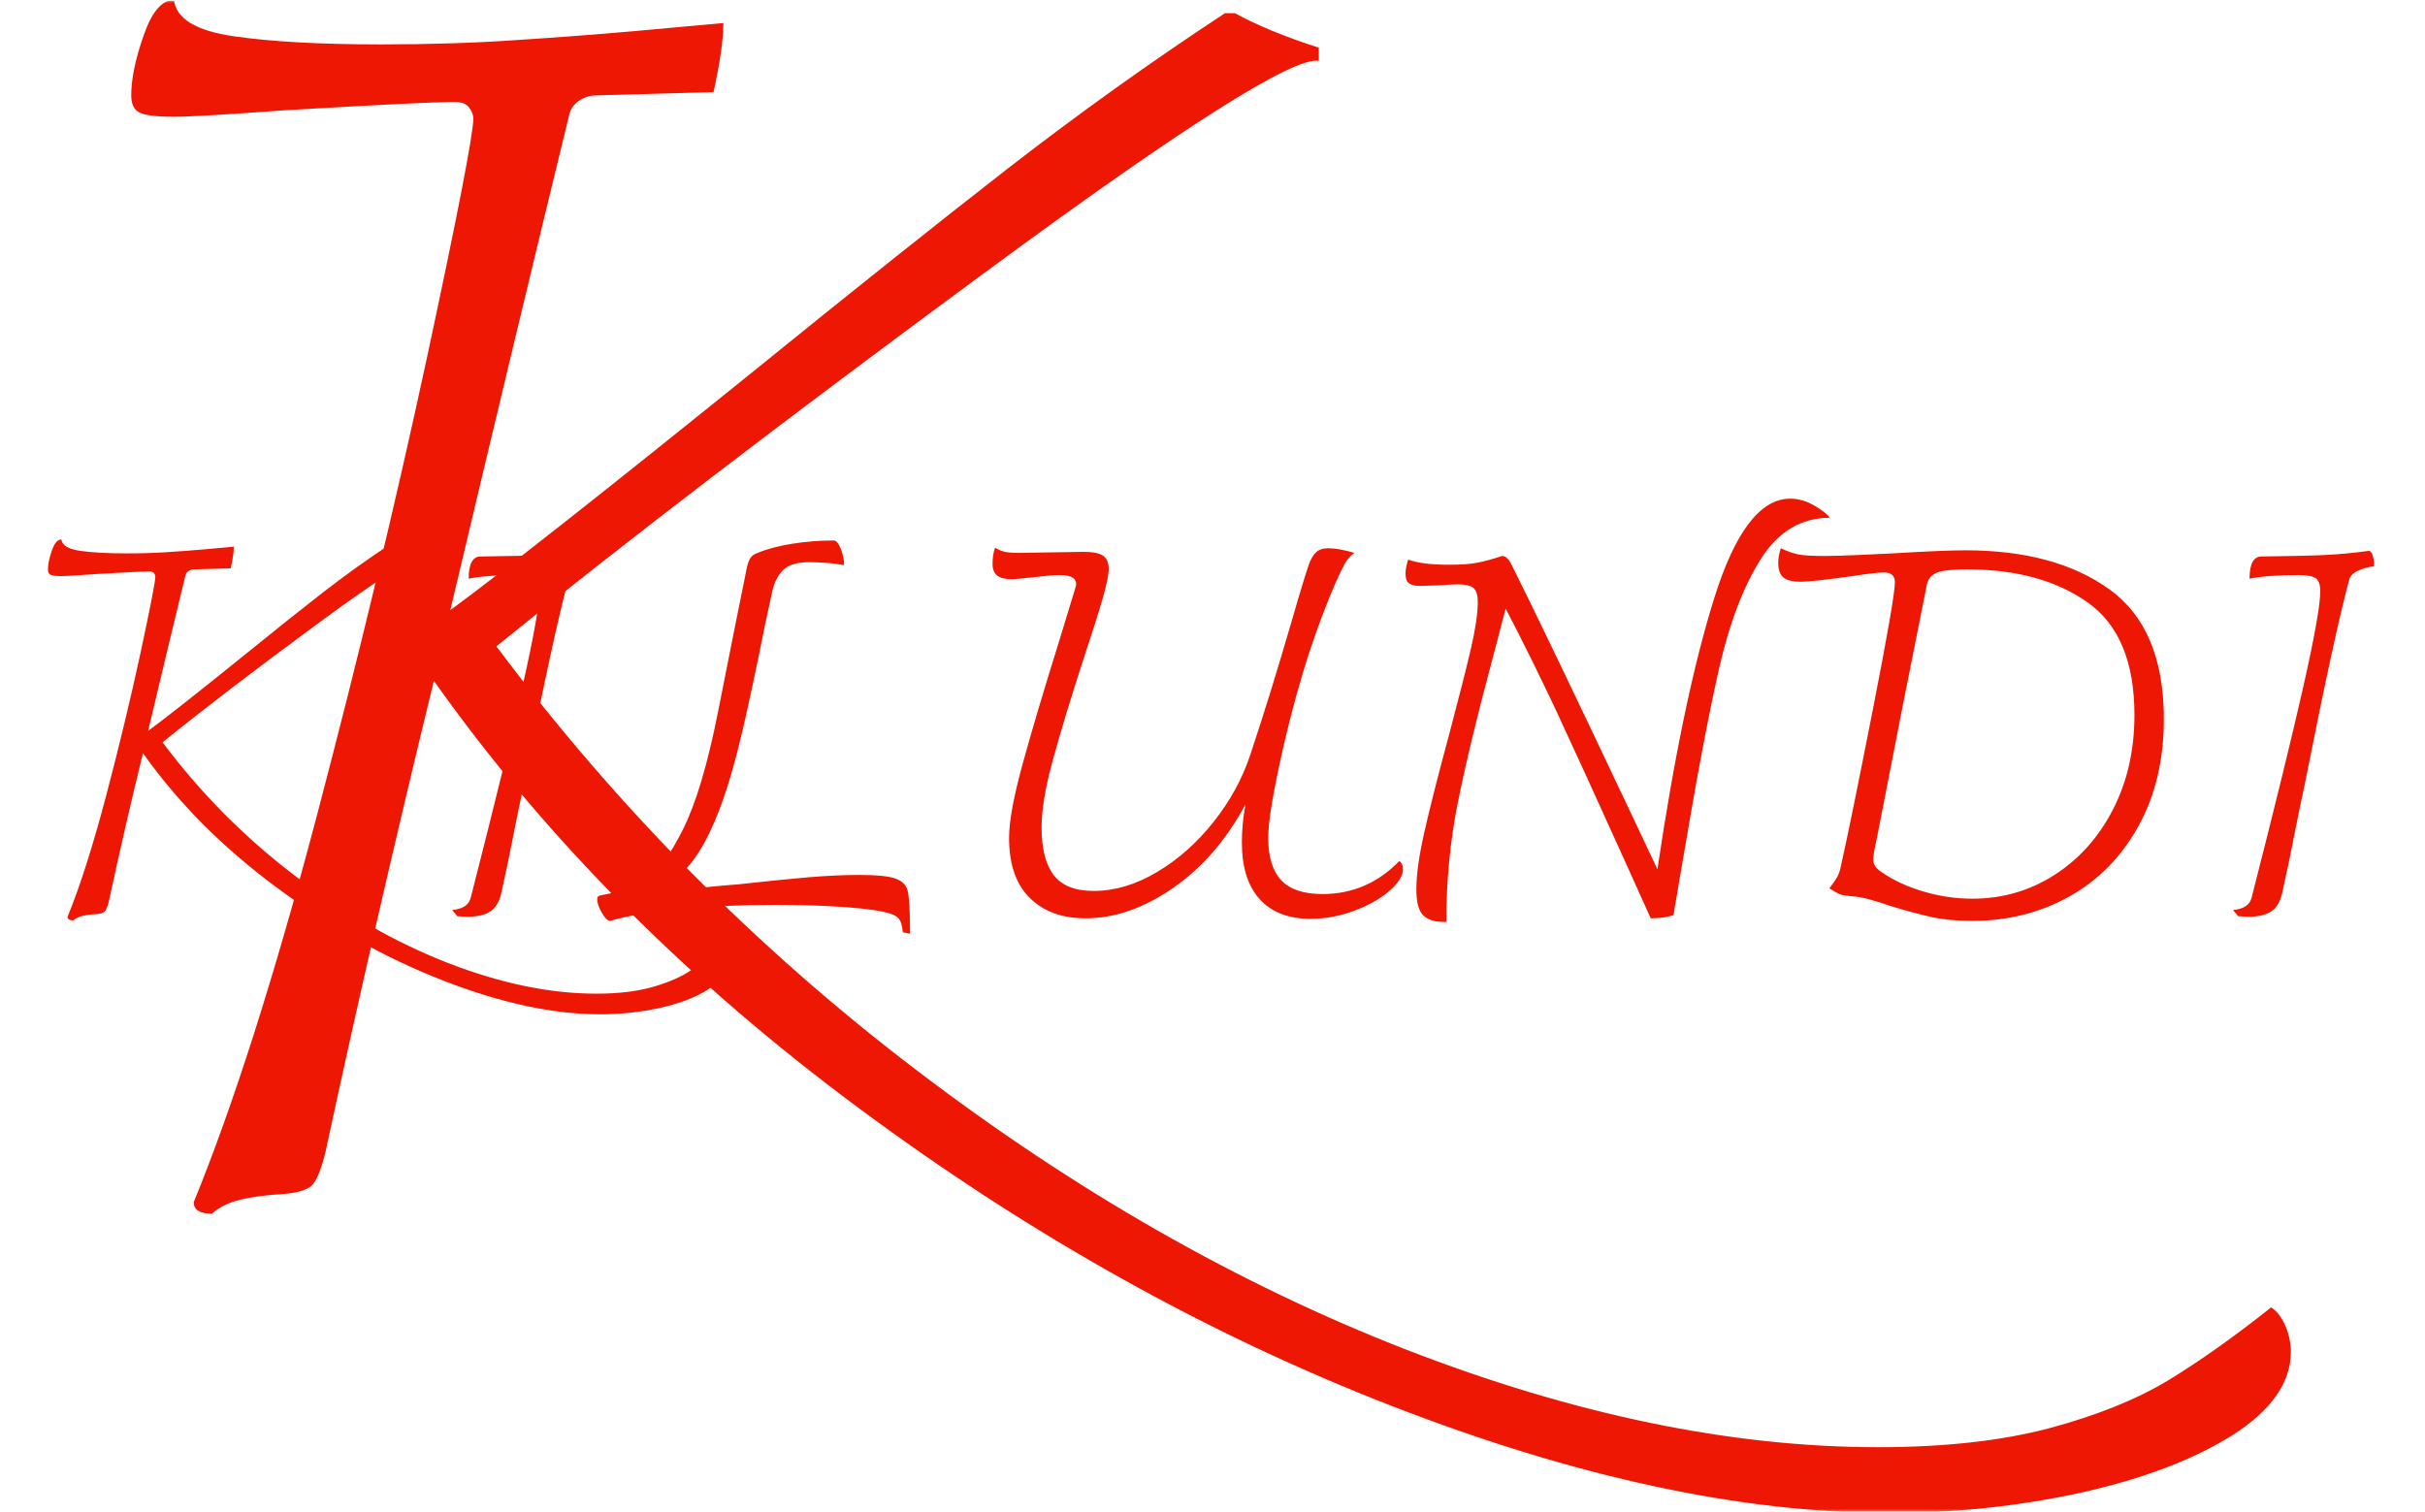<svg xmlns="http://www.w3.org/2000/svg" version="1.1" xmlns:xlink="http://www.w3.org/1999/xlink" xmlns:svgjs="http://svgjs.dev/svgjs" width="2000" height="1247" viewBox="0 0 2000 1247"><g transform="matrix(1,0,0,1,-1.212,0.505)"><svg viewBox="0 0 396 247" data-background-color="#ffffff" preserveAspectRatio="xMidYMid meet" height="1247" width="2000" xmlns="http://www.w3.org/2000/svg" xmlns:xlink="http://www.w3.org/1999/xlink"><g id="tight-bounds" transform="matrix(1,0,0,1,0.24,-0.1)"><svg viewBox="0 0 395.52 247.2" height="247.2" width="395.52"><g><svg></svg></g><g><svg viewBox="0 0 395.52 247.2" height="247.2" width="395.52"><mask id="e75ee86c-84d5-4eda-b2d1-6d777dc94426"><rect width="395.52" height="247.2" fill="white"></rect><g transform="matrix(1,0,0,1,0,76.417)" id="clone"><svg viewBox="0 0 395.52 94.366" height="94.366" width="395.52"><g><svg viewBox="0 0 395.52 94.366" height="94.366" width="395.52"><g><svg viewBox="0 0 395.52 94.366" height="94.366" width="395.52"><g><svg viewBox="0 0 395.52 94.366" height="94.366" width="395.52"><g id="SvgjsG3692"><svg viewBox="0 0 395.52 94.366" height="94.366" width="395.52" id="SvgjsSvg3691"><g><svg viewBox="0 0 395.52 94.366" height="94.366" width="395.52"><g transform="matrix(1,0,0,1,0,0)"><svg width="395.52" viewBox="1.25 -43.25 231.304 55.95" height="94.366" data-palette-color="#ed1703"><path d="M69.3 3.45Q69.55 3.6 69.73 4 69.9 4.4 69.9 4.8L69.9 4.8Q69.9 6.2 68.13 7.33 66.35 8.45 63.53 9.08 60.7 9.7 57.7 9.7L57.7 9.7Q50.95 9.7 42.58 6.45 34.2 3.2 26.38-2.6 18.55-8.4 13.45-15.6L13.45-15.6Q11.6-8 10.15-1.25L10.15-1.25Q9.95-0.45 9.73-0.25 9.5-0.05 8.9 0L8.9 0Q8.05 0.05 7.55 0.18 7.05 0.3 6.7 0.6L6.7 0.6Q6.15 0.6 6.15 0.25L6.15 0.25Q7.95-4.15 9.88-11.45 11.8-18.75 13.23-25.38 14.65-32 14.65-32.7L14.65-32.7Q14.65-32.85 14.53-33.02 14.4-33.2 14.1-33.2L14.1-33.2Q13.2-33.2 8.95-32.95L8.95-32.95Q6.25-32.75 5.55-32.75L5.55-32.75Q4.75-32.75 4.5-32.88 4.25-33 4.25-33.4L4.25-33.4Q4.25-34.15 4.63-35.23 5-36.3 5.55-36.3L5.55-36.3Q5.65-35.45 7.35-35.2 9.05-34.95 11.85-34.95L11.85-34.95Q14.05-34.95 15.93-35.08 17.8-35.2 19.5-35.35L19.5-35.35 22.25-35.6Q22.25-34.85 21.95-33.5L21.95-33.5 18.4-33.4Q18.1-33.4 17.85-33.23 17.6-33.05 17.55-32.75L17.55-32.75Q16-26.4 13.95-17.75L13.95-17.75Q16.4-19.55 23.15-25L23.15-25Q27.65-28.65 30.9-31.18 34.15-33.7 37.5-35.9L37.5-35.9 37.8-35.9Q38.8-35.35 40.35-34.85L40.35-34.85 40.35-34.45Q39.2-34.65 30.18-28 21.15-21.35 15.35-16.65L15.35-16.65Q20.85-9.3 28.1-3.78 35.35 1.75 43 4.73 50.65 7.7 57.35 7.7L57.35 7.7Q60.35 7.7 62.53 7.13 64.7 6.55 66.15 5.68 67.6 4.8 69.3 3.45L69.3 3.45ZM43.9 0.2L43.4-0.4Q44.95-0.55 45.2-1.6L45.2-1.6Q48.65-15.1 50.25-22.23 51.85-29.35 51.85-31.3L51.85-31.3Q51.85-32.25 51.4-32.55 50.95-32.85 49.7-32.85L49.7-32.85Q46.75-32.85 45-32.5L45-32.5Q45-34.65 46.15-34.65L46.15-34.65Q50.45-34.7 52.42-34.8 54.4-34.9 56.6-35.2L56.6-35.2Q56.85-35.1 56.97-34.6 57.1-34.1 57.05-33.7L57.05-33.7Q56.2-33.6 55.5-33.27 54.8-32.95 54.65-32.4L54.65-32.4Q53.2-27 50.35-12.6L50.35-12.6Q49.85-10.3 49.32-7.6 48.8-4.9 48.15-2L48.15-2Q47.85-0.75 47.07-0.25 46.3 0.25 44.85 0.25L44.85 0.25 43.9 0.2ZM87.5-2.35Q87.75-1.4 87.75 1.9L87.75 1.9 87.05 1.75Q86.95 0.8 86.7 0.48 86.45 0.15 85.85-0.05L85.85-0.05Q84.6-0.45 81.55-0.68 78.5-0.9 74.65-0.9L74.65-0.9Q69.7-0.9 65.5-0.5 61.3-0.1 58.7 0.65L58.7 0.65Q58.35 0.65 57.9-0.13 57.45-0.9 57.45-1.45L57.45-1.45Q57.45-1.65 57.55-1.73 57.65-1.8 57.9-1.85L57.9-1.85Q60.3-2.25 62.07-3.33 63.85-4.4 65.75-8.2 67.65-12 69.15-19.6L69.15-19.6Q70.95-28.7 71.95-33.6L71.95-33.6Q72.1-34.25 72.32-34.55 72.55-34.85 73-35L73-35Q74.3-35.55 76.3-35.88 78.3-36.2 80.4-36.2L80.4-36.2Q80.7-36.15 80.95-35.6 81.2-35.05 81.3-34.48 81.4-33.9 81.3-33.8L81.3-33.8Q80.8-33.95 79.75-34.02 78.7-34.1 78-34.1L78-34.1Q76.25-34.1 75.47-33.35 74.7-32.6 74.4-31.25L74.4-31.25Q73.65-27.9 73.05-24.8L73.05-24.8Q71.8-18.8 71.15-16.25L71.15-16.25Q69.7-10.4 67.9-7.05 66.1-3.7 63.3-2.2L63.3-2.2Q64.9-2.3 67.35-2.55 69.8-2.8 71.2-2.9L71.2-2.9Q75.3-3.35 77.97-3.58 80.65-3.8 82.85-3.8L82.85-3.8Q85.25-3.8 86.25-3.48 87.25-3.15 87.5-2.35L87.5-2.35ZM135.14-5.15Q135.49-4.9 135.49-4.35L135.49-4.35Q135.49-3.4 134.17-2.25 132.84-1.1 130.77-0.33 128.69 0.45 126.54 0.45L126.54 0.45Q123.34 0.45 121.62-1.45 119.89-3.35 119.89-6.95L119.89-6.95Q119.89-8.75 120.24-10.65L120.24-10.65Q117.49-5.5 113.24-2.55 108.99 0.4 104.74 0.4L104.74 0.4Q101.34 0.4 99.34-1.58 97.34-3.55 97.34-7.4L97.34-7.4Q97.34-9.75 98.64-14.5 99.94-19.25 102.19-26.45L102.19-26.45 103.79-31.7Q104.09-32.85 102.24-32.85L102.24-32.85Q101.49-32.85 99.79-32.65L99.79-32.65Q98.09-32.45 97.59-32.45L97.59-32.45Q96.64-32.45 96.19-32.8 95.74-33.15 95.74-33.95L95.74-33.95Q95.74-34.85 95.99-35.5L95.99-35.5Q96.49-35.2 96.94-35.1 97.39-35 98.34-35L98.34-35 104.54-35.1Q105.89-35.1 106.44-34.73 106.99-34.35 106.99-33.45L106.99-33.45Q106.99-32.6 106.39-30.53 105.79-28.45 104.64-25L104.64-25Q102.64-18.85 101.57-14.9 100.49-10.95 100.49-8.4L100.49-8.4Q100.49-5.3 101.67-3.78 102.84-2.25 105.54-2.25L105.54-2.25Q108.59-2.25 111.67-4.08 114.74-5.9 117.14-8.93 119.54-11.95 120.69-15.4L120.69-15.4Q122.69-21.4 124.79-28.65L124.79-28.65 125.34-30.55Q126.04-32.9 126.34-33.77 126.64-34.65 127.07-35.05 127.49-35.45 128.24-35.45L128.24-35.45Q129.24-35.45 130.79-35L130.79-35Q130.19-34.55 129.87-33.98 129.54-33.4 128.94-32.05L128.94-32.05Q127.09-27.7 125.77-23.28 124.44-18.85 123.39-13.85L123.39-13.85Q122.44-9.3 122.44-7.4L122.44-7.4Q122.44-4.65 123.69-3.3 124.94-1.95 127.69-1.95L127.69-1.95Q132.04-1.95 135.14-5.15L135.14-5.15ZM172.99-40.25Q174.19-40.25 175.34-39.58 176.49-38.9 176.84-38.4L176.84-38.4Q172.69-38.4 170.17-34.43 167.64-30.45 166.14-23.93 164.64-17.4 162.49-4.6L162.49-4.6 161.69 0.1Q160.74 0.4 159.49 0.4L159.49 0.4 157.19-4.7Q152.74-14.55 150.37-19.63 147.99-24.7 145.44-29.6L145.44-29.6 144.14-24.65Q141.89-16.25 140.79-10.73 139.69-5.2 139.69 0.75L139.69 0.75 139.44 0.75Q138.09 0.75 137.44 0.1 136.79-0.55 136.79-2.4L136.79-2.4Q136.79-4.55 137.57-7.98 138.34-11.4 139.99-17.5L139.99-17.5Q141.39-22.8 142.07-25.7 142.74-28.6 142.74-30.25L142.74-30.25Q142.74-31.2 142.34-31.58 141.94-31.95 140.74-31.95L140.74-31.95Q140.29-31.95 138.89-31.85L138.89-31.85 137.14-31.8Q136.49-31.8 136.12-32.02 135.74-32.25 135.74-33L135.74-33Q135.74-33.5 135.99-34.35L135.99-34.35Q137.34-33.85 139.94-33.85L139.94-33.85Q141.69-33.85 142.72-34.05 143.74-34.25 145.09-34.7L145.09-34.7Q145.59-34.7 145.99-33.9L145.99-33.9Q149.34-27.2 157.54-9.85L157.54-9.85 160.14-4.35Q162.59-20.85 165.62-30.55 168.64-40.25 172.99-40.25L172.99-40.25ZM190.64 0.65Q188.39 0.65 186.69 0.28 184.99-0.1 182.69-0.8L182.69-0.8Q181.69-1.15 180.69-1.43 179.69-1.7 178.84-1.75L178.84-1.75Q178.19-1.8 177.89-1.9 177.59-2 176.79-2.5L176.79-2.5Q177.29-3.15 177.54-3.58 177.79-4 177.94-4.8L177.94-4.8Q178.84-8.8 180.99-19.75 183.14-30.7 183.14-32.15L183.14-32.15Q183.14-33.1 182.09-33.1L182.09-33.1Q181.29-33.1 179.04-32.75L179.04-32.75Q175.09-32.2 173.99-32.2L173.99-32.2Q172.89-32.2 172.36-32.6 171.84-33 171.84-34.05L171.84-34.05Q171.84-34.7 172.09-35.45L172.09-35.45Q173.04-35 173.79-34.85 174.54-34.7 176.29-34.7L176.29-34.7Q177.59-34.7 179.71-34.8 181.84-34.9 182.89-34.95L182.89-34.95Q187.89-35.25 189.94-35.25L189.94-35.25Q198.69-35.25 203.94-31.45 209.19-27.65 209.19-18.9L209.19-18.9Q209.19-12.95 206.71-8.5 204.24-4.05 200.01-1.7 195.79 0.65 190.64 0.65L190.64 0.65ZM190.64-1.5Q194.99-1.5 198.56-3.78 202.14-6.05 204.24-10.1 206.34-14.15 206.34-19.3L206.34-19.3Q206.34-27 201.81-30.2 197.29-33.4 190.14-33.4L190.14-33.4Q188.04-33.4 187.24-33.1 186.44-32.8 186.24-31.95L186.24-31.95Q183.84-20 181.39-7.35L181.39-7.35Q181.04-5.8 181.04-5.25L181.04-5.25Q181.04-4.6 181.89-4.05L181.89-4.05Q183.54-2.9 185.89-2.2 188.24-1.5 190.64-1.5L190.64-1.5ZM216.39 0.2L215.89-0.4Q217.44-0.55 217.69-1.6L217.69-1.6Q221.14-15.1 222.74-22.23 224.34-29.35 224.34-31.3L224.34-31.3Q224.34-32.25 223.89-32.55 223.44-32.85 222.19-32.85L222.19-32.85Q219.24-32.85 217.49-32.5L217.49-32.5Q217.49-34.65 218.64-34.65L218.64-34.65Q222.94-34.7 224.91-34.8 226.89-34.9 229.09-35.2L229.09-35.2Q229.34-35.1 229.46-34.6 229.59-34.1 229.54-33.7L229.54-33.7Q228.69-33.6 227.99-33.27 227.29-32.95 227.14-32.4L227.14-32.4Q225.69-27 222.84-12.6L222.84-12.6Q222.34-10.3 221.81-7.6 221.29-4.9 220.64-2L220.64-2Q220.34-0.75 219.56-0.25 218.79 0.25 217.34 0.25L217.34 0.25 216.39 0.2Z" opacity="1" transform="matrix(1,0,0,1,0,0)" fill="black" class="wordmark-text-0" id="SvgjsPath3690" stroke-width="5" stroke="black" stroke-linejoin="round"></path></svg></g></svg></g></svg></g></svg></g></svg></g></svg></g></svg></g></mask><g mask="url(#e75ee86c-84d5-4eda-b2d1-6d777dc94426)"><g><path d="M370.934 213.613c0.896 0.537 1.666 1.523 2.311 2.956 0.609 1.433 0.914 2.866 0.914 4.299v0c0 5.016-3.171 9.548-9.512 13.596-6.377 4.013-14.617 7.147-24.72 9.404-10.139 2.221-20.582 3.332-31.33 3.332v0c-24.183 0-51.267-5.822-81.254-17.465-30.022-11.643-59.041-27.855-87.057-48.634-28.052-20.779-51.213-44.066-69.485-69.861v0c-6.628 27.228-12.539 52.933-17.734 77.116v0c-0.717 2.866-1.469 4.657-2.257 5.374-0.824 0.717-2.311 1.164-4.46 1.343v0c-3.045 0.179-5.463 0.502-7.255 0.967-1.791 0.43-3.314 1.182-4.568 2.257v0c-1.97 0-2.956-0.627-2.955-1.88v0c6.449-15.763 13.13-36.722 20.044-62.875 6.879-26.153 12.879-51.106 18.003-74.859 5.087-23.717 7.631-36.829 7.631-39.337v0c0-0.537-0.215-1.111-0.645-1.72-0.466-0.645-1.236-0.967-2.311-0.967v0c-3.224 0-12.45 0.448-27.675 1.344v0c-9.673 0.717-15.763 1.075-18.272 1.074v0c-2.866 0-4.747-0.233-5.642-0.698-0.896-0.43-1.343-1.361-1.344-2.795v0c0-2.687 0.681-5.965 2.042-9.834 1.326-3.833 2.974-5.75 4.944-5.75v0c0.358 3.045 3.583 5.016 9.673 5.911 6.09 0.896 14.151 1.343 24.183 1.344v0c7.882 0 15.19-0.233 21.926-0.699 6.699-0.43 13.094-0.914 19.184-1.451v0l14.779-1.343c0 2.687-0.537 6.449-1.612 11.285v0l-19.078 0.537c-1.075 0-2.06 0.305-2.955 0.914-0.896 0.645-1.433 1.505-1.613 2.579v0c-5.553 22.75-12.002 49.619-19.346 80.609v0c8.777-6.449 25.257-19.436 49.44-38.961v0c16.122-13.077 30.004-24.147 41.648-33.211 11.643-9.028 23.466-17.483 35.468-25.364v0h1.612c3.583 1.97 8.15 3.851 13.704 5.642v0 2.15c-4.12-0.717-22.338 10.837-54.653 34.661-32.351 23.824-58.916 44.156-79.695 60.994v0c19.704 26.332 42.543 49.386 68.517 69.163 25.974 19.812 52.664 35.056 80.071 45.732 27.407 10.64 53.112 15.961 77.116 15.96v0c10.748 0 20.027-1.021 27.837-3.063 7.774-2.078 14.259-4.675 19.454-7.792 5.195-3.153 10.837-7.147 16.927-11.984z" fill="#ed1703" fill-rule="nonzero" stroke="none" stroke-width="1" stroke-linecap="butt" stroke-linejoin="miter" stroke-miterlimit="10" stroke-dasharray="" stroke-dashoffset="0" font-family="none" font-weight="none" font-size="none" text-anchor="none" style="mix-blend-mode: normal" data-fill-palette-color="tertiary"></path></g></g><g transform="matrix(1,0,0,1,0,76.417)"><svg viewBox="0 0 395.52 94.366" height="94.366" width="395.52"><g><svg viewBox="0 0 395.52 94.366" height="94.366" width="395.52"><g><svg viewBox="0 0 395.52 94.366" height="94.366" width="395.52"><g><svg viewBox="0 0 395.52 94.366" height="94.366" width="395.52"><g id="textblocktransform"><svg viewBox="0 0 395.52 94.366" height="94.366" width="395.52" id="textblock"><g><svg viewBox="0 0 395.52 94.366" height="94.366" width="395.52"><g transform="matrix(1,0,0,1,0,0)"><svg width="395.52" viewBox="1.25 -43.25 231.304 55.95" height="94.366" data-palette-color="#ed1703"><path d="M69.3 3.45Q69.55 3.6 69.73 4 69.9 4.4 69.9 4.8L69.9 4.8Q69.9 6.2 68.13 7.33 66.35 8.45 63.53 9.08 60.7 9.7 57.7 9.7L57.7 9.7Q50.95 9.7 42.58 6.45 34.2 3.2 26.38-2.6 18.55-8.4 13.45-15.6L13.45-15.6Q11.6-8 10.15-1.25L10.15-1.25Q9.95-0.45 9.73-0.25 9.5-0.05 8.9 0L8.9 0Q8.05 0.05 7.55 0.18 7.05 0.3 6.7 0.6L6.7 0.6Q6.15 0.6 6.15 0.25L6.15 0.25Q7.95-4.15 9.88-11.45 11.8-18.75 13.23-25.38 14.65-32 14.65-32.7L14.65-32.7Q14.65-32.85 14.53-33.02 14.4-33.2 14.1-33.2L14.1-33.2Q13.2-33.2 8.95-32.95L8.95-32.95Q6.25-32.75 5.55-32.75L5.55-32.75Q4.75-32.75 4.5-32.88 4.25-33 4.25-33.4L4.25-33.4Q4.25-34.15 4.63-35.23 5-36.3 5.55-36.3L5.55-36.3Q5.65-35.45 7.35-35.2 9.05-34.95 11.85-34.95L11.85-34.95Q14.05-34.95 15.93-35.08 17.8-35.2 19.5-35.35L19.5-35.35 22.25-35.6Q22.25-34.85 21.95-33.5L21.95-33.5 18.4-33.4Q18.1-33.4 17.85-33.23 17.6-33.05 17.55-32.75L17.55-32.75Q16-26.4 13.95-17.75L13.95-17.75Q16.4-19.55 23.15-25L23.15-25Q27.65-28.65 30.9-31.18 34.15-33.7 37.5-35.9L37.5-35.9 37.8-35.9Q38.8-35.35 40.35-34.85L40.35-34.85 40.35-34.45Q39.2-34.65 30.18-28 21.15-21.35 15.35-16.65L15.35-16.65Q20.85-9.3 28.1-3.78 35.35 1.75 43 4.73 50.65 7.7 57.35 7.7L57.35 7.7Q60.35 7.7 62.53 7.13 64.7 6.55 66.15 5.68 67.6 4.8 69.3 3.45L69.3 3.45ZM43.9 0.2L43.4-0.4Q44.95-0.55 45.2-1.6L45.2-1.6Q48.65-15.1 50.25-22.23 51.85-29.35 51.85-31.3L51.85-31.3Q51.85-32.25 51.4-32.55 50.95-32.85 49.7-32.85L49.7-32.85Q46.75-32.85 45-32.5L45-32.5Q45-34.65 46.15-34.65L46.15-34.65Q50.45-34.7 52.42-34.8 54.4-34.9 56.6-35.2L56.6-35.2Q56.85-35.1 56.97-34.6 57.1-34.1 57.05-33.7L57.05-33.7Q56.2-33.6 55.5-33.27 54.8-32.95 54.65-32.4L54.65-32.4Q53.2-27 50.35-12.6L50.35-12.6Q49.85-10.3 49.32-7.6 48.8-4.9 48.15-2L48.15-2Q47.85-0.75 47.07-0.25 46.3 0.25 44.85 0.25L44.85 0.25 43.9 0.2ZM87.5-2.35Q87.75-1.4 87.75 1.9L87.75 1.9 87.05 1.75Q86.95 0.8 86.7 0.48 86.45 0.15 85.85-0.05L85.85-0.05Q84.6-0.45 81.55-0.68 78.5-0.9 74.65-0.9L74.65-0.9Q69.7-0.9 65.5-0.5 61.3-0.1 58.7 0.65L58.7 0.65Q58.35 0.65 57.9-0.13 57.45-0.9 57.45-1.45L57.45-1.45Q57.45-1.65 57.55-1.73 57.65-1.8 57.9-1.85L57.9-1.85Q60.3-2.25 62.07-3.33 63.85-4.4 65.75-8.2 67.65-12 69.15-19.6L69.15-19.6Q70.95-28.7 71.95-33.6L71.95-33.6Q72.1-34.25 72.32-34.55 72.55-34.85 73-35L73-35Q74.3-35.55 76.3-35.88 78.3-36.2 80.4-36.2L80.4-36.2Q80.7-36.15 80.95-35.6 81.2-35.05 81.3-34.48 81.4-33.9 81.3-33.8L81.3-33.8Q80.8-33.95 79.75-34.02 78.7-34.1 78-34.1L78-34.1Q76.25-34.1 75.47-33.35 74.7-32.6 74.4-31.25L74.4-31.25Q73.65-27.9 73.05-24.8L73.05-24.8Q71.8-18.8 71.15-16.25L71.15-16.25Q69.7-10.4 67.9-7.05 66.1-3.7 63.3-2.2L63.3-2.2Q64.9-2.3 67.35-2.55 69.8-2.8 71.2-2.9L71.2-2.9Q75.3-3.35 77.97-3.58 80.65-3.8 82.85-3.8L82.85-3.8Q85.25-3.8 86.25-3.48 87.25-3.15 87.5-2.35L87.5-2.35ZM135.14-5.15Q135.49-4.9 135.49-4.35L135.49-4.35Q135.49-3.4 134.17-2.25 132.84-1.1 130.77-0.33 128.69 0.45 126.54 0.45L126.54 0.45Q123.34 0.45 121.62-1.45 119.89-3.35 119.89-6.95L119.89-6.95Q119.89-8.75 120.24-10.65L120.24-10.65Q117.49-5.5 113.24-2.55 108.99 0.4 104.74 0.4L104.74 0.4Q101.34 0.4 99.34-1.58 97.34-3.55 97.34-7.4L97.34-7.4Q97.34-9.75 98.64-14.5 99.94-19.25 102.19-26.45L102.19-26.45 103.79-31.7Q104.09-32.85 102.24-32.85L102.24-32.85Q101.49-32.85 99.79-32.65L99.79-32.65Q98.09-32.45 97.59-32.45L97.59-32.45Q96.64-32.45 96.19-32.8 95.74-33.15 95.74-33.95L95.74-33.95Q95.74-34.85 95.99-35.5L95.99-35.5Q96.49-35.2 96.94-35.1 97.39-35 98.34-35L98.34-35 104.54-35.1Q105.89-35.1 106.44-34.73 106.99-34.35 106.99-33.45L106.99-33.45Q106.99-32.6 106.39-30.53 105.79-28.45 104.64-25L104.64-25Q102.64-18.85 101.57-14.9 100.49-10.95 100.49-8.4L100.49-8.4Q100.49-5.3 101.67-3.78 102.84-2.25 105.54-2.25L105.54-2.25Q108.59-2.25 111.67-4.08 114.74-5.9 117.14-8.93 119.54-11.95 120.69-15.4L120.69-15.4Q122.69-21.4 124.79-28.65L124.79-28.65 125.34-30.55Q126.04-32.9 126.34-33.77 126.64-34.65 127.07-35.05 127.49-35.45 128.24-35.45L128.24-35.45Q129.24-35.45 130.79-35L130.79-35Q130.19-34.55 129.87-33.98 129.54-33.4 128.94-32.05L128.94-32.05Q127.09-27.7 125.77-23.28 124.44-18.85 123.39-13.85L123.39-13.85Q122.44-9.3 122.44-7.4L122.44-7.4Q122.44-4.65 123.69-3.3 124.94-1.95 127.69-1.95L127.69-1.95Q132.04-1.95 135.14-5.15L135.14-5.15ZM172.99-40.25Q174.19-40.25 175.34-39.58 176.49-38.9 176.84-38.4L176.84-38.4Q172.69-38.4 170.17-34.43 167.64-30.45 166.14-23.93 164.64-17.4 162.49-4.6L162.49-4.6 161.69 0.1Q160.74 0.4 159.49 0.4L159.49 0.4 157.19-4.7Q152.74-14.55 150.37-19.63 147.99-24.7 145.44-29.6L145.44-29.6 144.14-24.65Q141.89-16.25 140.79-10.73 139.69-5.2 139.69 0.75L139.69 0.75 139.44 0.75Q138.09 0.75 137.44 0.1 136.79-0.55 136.79-2.4L136.79-2.4Q136.79-4.55 137.57-7.98 138.34-11.4 139.99-17.5L139.99-17.5Q141.39-22.8 142.07-25.7 142.74-28.6 142.74-30.25L142.74-30.25Q142.74-31.2 142.34-31.58 141.94-31.95 140.74-31.95L140.74-31.95Q140.29-31.95 138.89-31.85L138.89-31.85 137.14-31.8Q136.49-31.8 136.12-32.02 135.74-32.25 135.74-33L135.74-33Q135.74-33.5 135.99-34.35L135.99-34.35Q137.34-33.85 139.94-33.85L139.94-33.85Q141.69-33.85 142.72-34.05 143.74-34.25 145.09-34.7L145.09-34.7Q145.59-34.7 145.99-33.9L145.99-33.9Q149.34-27.2 157.54-9.85L157.54-9.85 160.14-4.35Q162.59-20.85 165.62-30.55 168.64-40.25 172.99-40.25L172.99-40.25ZM190.64 0.65Q188.39 0.65 186.69 0.28 184.99-0.1 182.69-0.8L182.69-0.8Q181.69-1.15 180.69-1.43 179.69-1.7 178.84-1.75L178.84-1.75Q178.19-1.8 177.89-1.9 177.59-2 176.79-2.5L176.79-2.5Q177.29-3.15 177.54-3.58 177.79-4 177.94-4.8L177.94-4.8Q178.84-8.8 180.99-19.75 183.14-30.7 183.14-32.15L183.14-32.15Q183.14-33.1 182.09-33.1L182.09-33.1Q181.29-33.1 179.04-32.75L179.04-32.75Q175.09-32.2 173.99-32.2L173.99-32.2Q172.89-32.2 172.36-32.6 171.84-33 171.84-34.05L171.84-34.05Q171.84-34.7 172.09-35.45L172.09-35.45Q173.04-35 173.79-34.85 174.54-34.7 176.29-34.7L176.29-34.7Q177.59-34.7 179.71-34.8 181.84-34.9 182.89-34.95L182.89-34.95Q187.89-35.25 189.94-35.25L189.94-35.25Q198.69-35.25 203.94-31.45 209.19-27.65 209.19-18.9L209.19-18.9Q209.19-12.95 206.71-8.5 204.24-4.05 200.01-1.7 195.79 0.65 190.64 0.65L190.64 0.65ZM190.64-1.5Q194.99-1.5 198.56-3.78 202.14-6.05 204.24-10.1 206.34-14.15 206.34-19.3L206.34-19.3Q206.34-27 201.81-30.2 197.29-33.4 190.14-33.4L190.14-33.4Q188.04-33.4 187.24-33.1 186.44-32.8 186.24-31.95L186.24-31.95Q183.84-20 181.39-7.35L181.39-7.35Q181.04-5.8 181.04-5.25L181.04-5.25Q181.04-4.6 181.89-4.05L181.89-4.05Q183.54-2.9 185.89-2.2 188.24-1.5 190.64-1.5L190.64-1.5ZM216.39 0.2L215.89-0.4Q217.44-0.55 217.69-1.6L217.69-1.6Q221.14-15.1 222.74-22.23 224.34-29.35 224.34-31.3L224.34-31.3Q224.34-32.25 223.89-32.55 223.44-32.85 222.19-32.85L222.19-32.85Q219.24-32.85 217.49-32.5L217.49-32.5Q217.49-34.65 218.64-34.65L218.64-34.65Q222.94-34.7 224.91-34.8 226.89-34.9 229.09-35.2L229.09-35.2Q229.34-35.1 229.46-34.6 229.59-34.1 229.54-33.7L229.54-33.7Q228.69-33.6 227.99-33.27 227.29-32.95 227.14-32.4L227.14-32.4Q225.69-27 222.84-12.6L222.84-12.6Q222.34-10.3 221.81-7.6 221.29-4.9 220.64-2L220.64-2Q220.34-0.75 219.56-0.25 218.79 0.25 217.34 0.25L217.34 0.25 216.39 0.2Z" opacity="1" transform="matrix(1,0,0,1,0,0)" fill="#ed1703" class="wordmark-text-0" data-fill-palette-color="primary" id="text-0"></path></svg></g></svg></g></svg></g></svg></g></svg></g></svg></g></svg></g></svg></g><defs></defs></svg><rect width="395.52" height="247.2" fill="none" stroke="none" visibility="hidden"></rect></g></svg></g></svg>